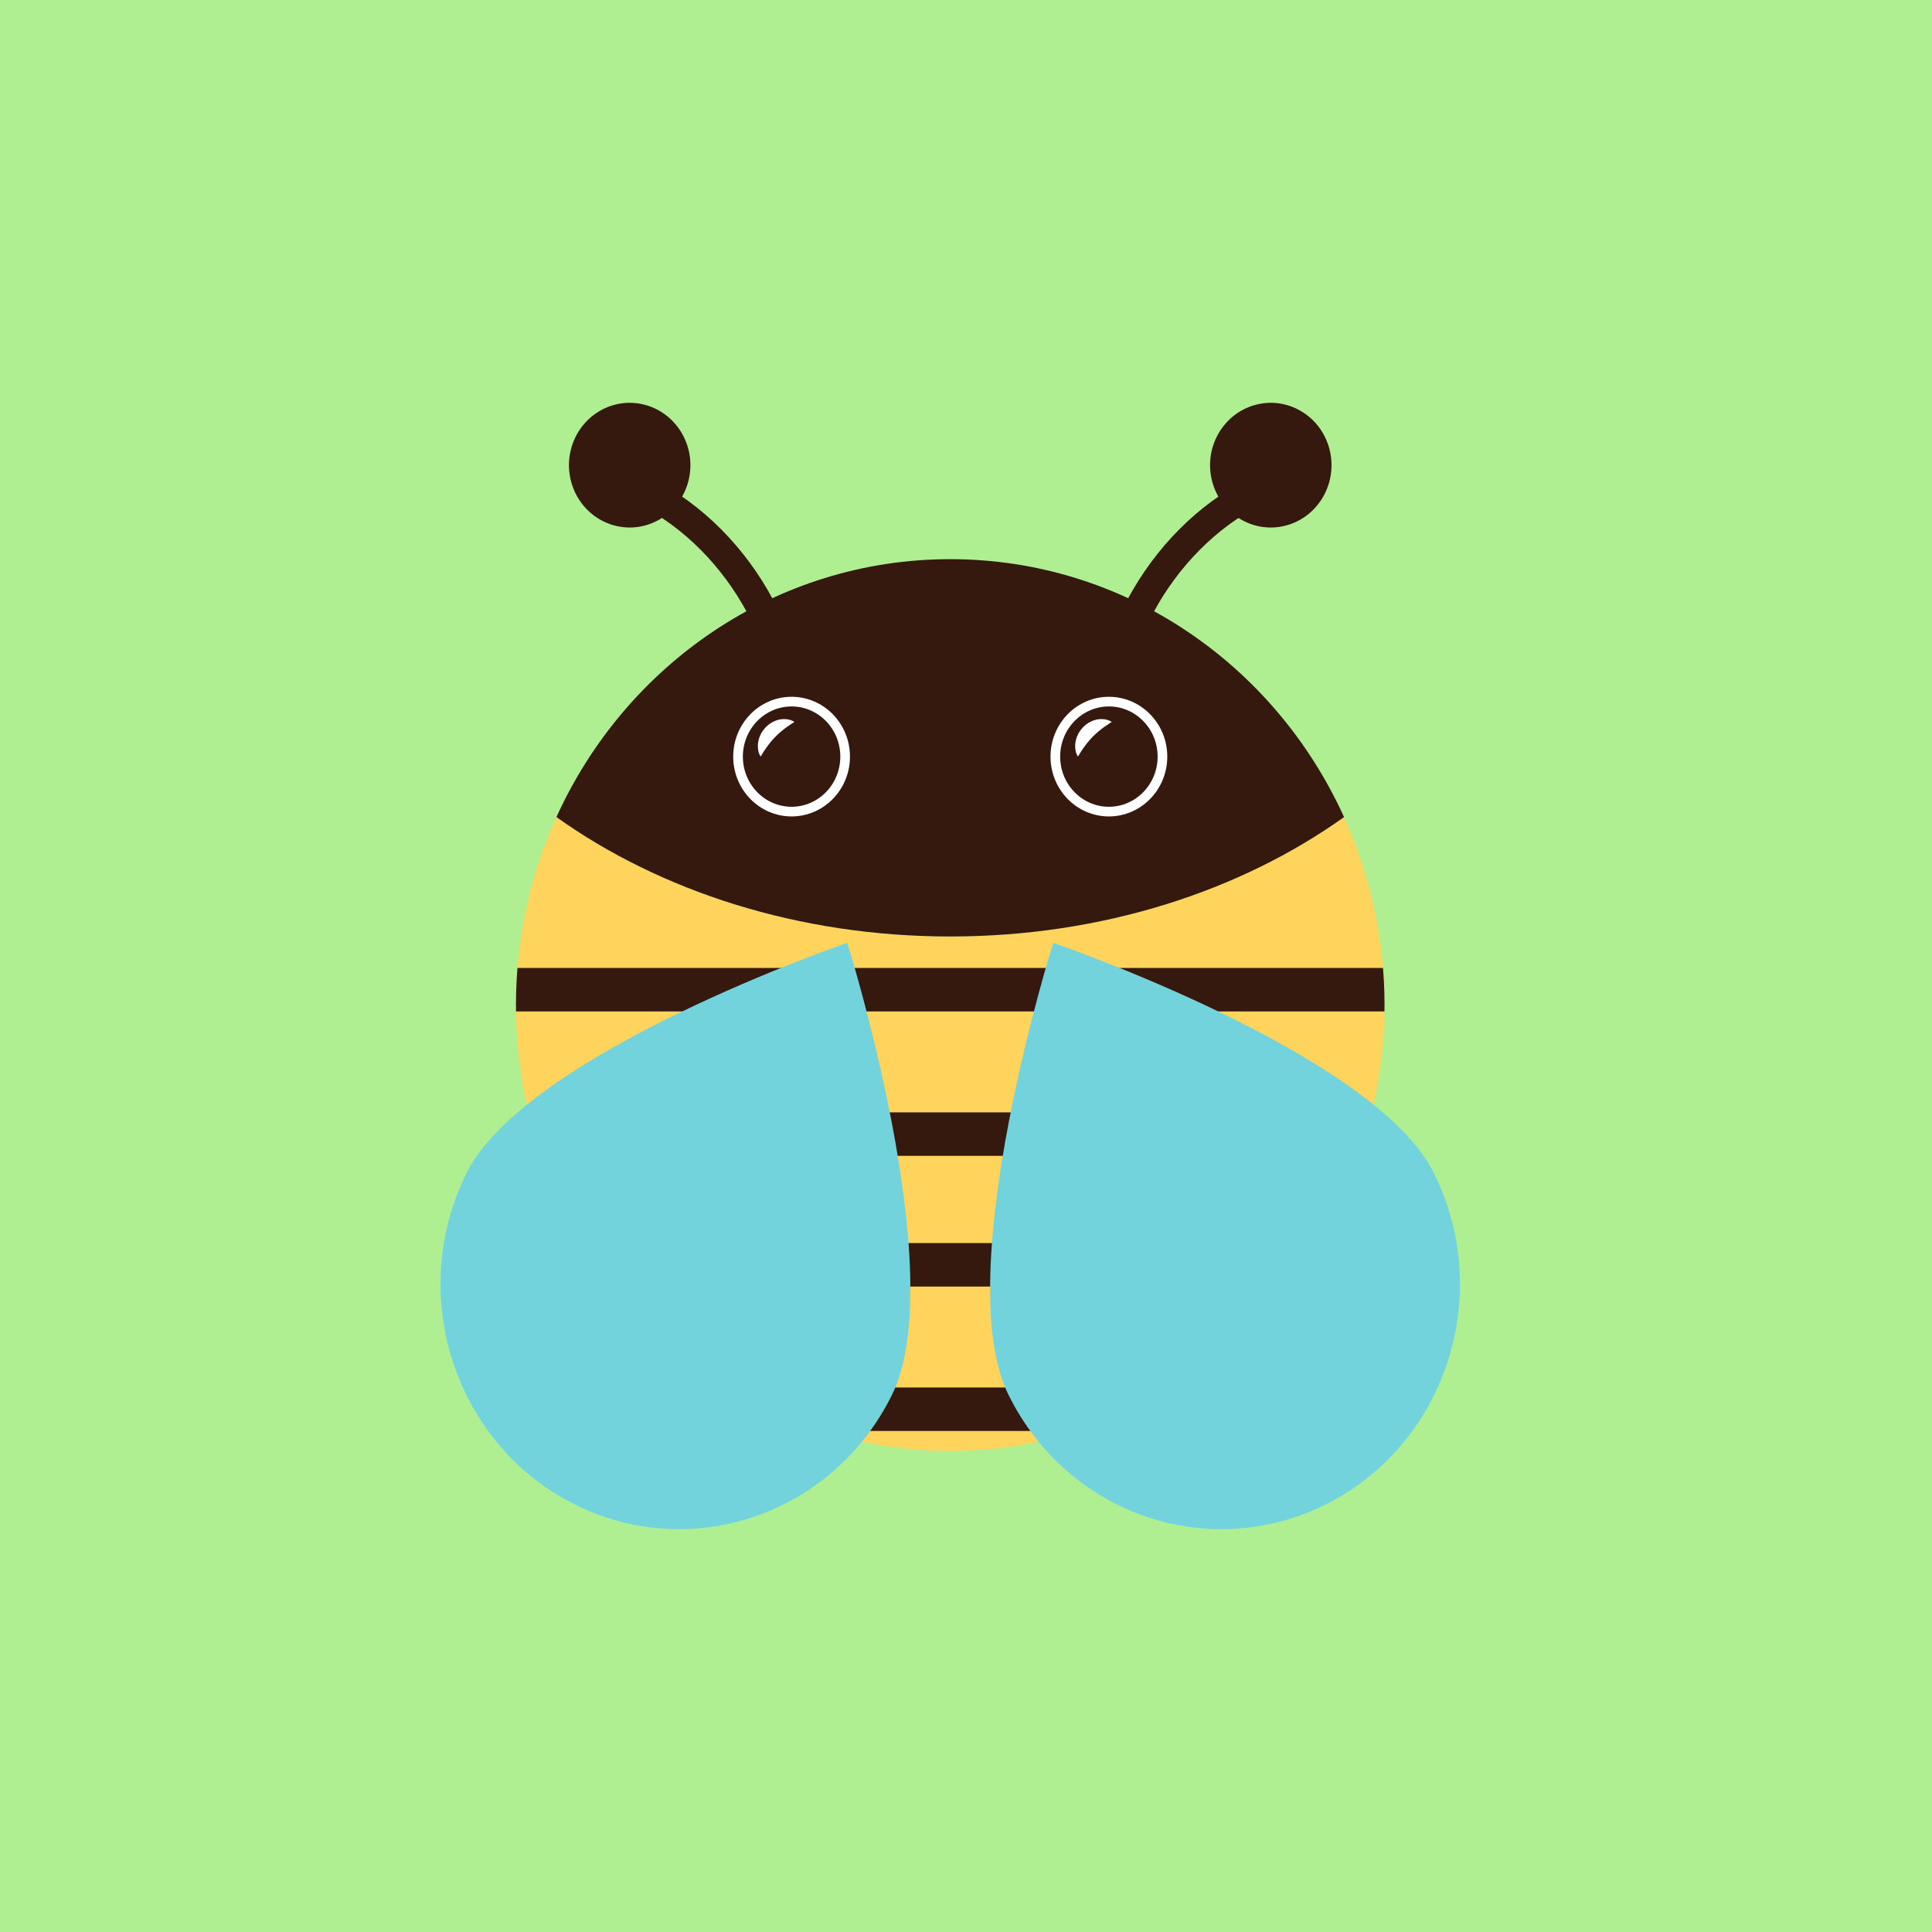 <?xml version="1.0" encoding="UTF-8" standalone="no"?><!DOCTYPE svg PUBLIC "-//W3C//DTD SVG 1.1//EN" "http://www.w3.org/Graphics/SVG/1.1/DTD/svg11.dtd"><svg width="100%" height="100%" viewBox="0 0 400 400" version="1.1" xmlns="http://www.w3.org/2000/svg" xmlns:xlink="http://www.w3.org/1999/xlink" xml:space="preserve" xmlns:serif="http://www.serif.com/" style="fill-rule:evenodd;clip-rule:evenodd;stroke-miterlimit:10;"><rect id="Artboard1" x="0" y="0" width="400" height="400" style="fill:#afef91;"/><g><path d="M164.252,156.986c1.802,-23.206 -11.942,-46.84 -32.693,-56.219" style="fill:none;fill-rule:nonzero;stroke:#35190e;stroke-width:6px;"/><path d="M142.512,99.647c-1.796,6.886 -8.688,10.971 -15.393,9.127c-6.706,-1.844 -10.687,-8.92 -8.891,-15.806c1.797,-6.885 8.69,-10.971 15.395,-9.126c6.706,1.843 10.685,8.92 8.889,15.805" style="fill:#35190e;fill-rule:nonzero;"/><path d="M229.222,156.986c-1.802,-23.206 11.942,-46.84 32.693,-56.219" style="fill:none;fill-rule:nonzero;stroke:#35190e;stroke-width:6px;"/><path d="M250.962,99.647c1.796,6.886 8.688,10.971 15.394,9.127c6.706,-1.844 10.686,-8.92 8.89,-15.806c-1.796,-6.885 -8.689,-10.971 -15.395,-9.126c-6.706,1.843 -10.685,8.92 -8.889,15.805" style="fill:#35190e;fill-rule:nonzero;"/><path d="M115.204,169.167c-5.367,11.83 -8.381,25.012 -8.381,38.922c-0,50.987 40.256,92.32 89.914,92.32c49.658,-0 89.914,-41.333 89.914,-92.32c-0,-13.91 -3.015,-27.092 -8.38,-38.922c-21.539,15.36 -50.143,24.721 -81.534,24.721c-31.391,0 -59.996,-9.361 -81.533,-24.721" style="fill:#ffd45c;fill-rule:nonzero;"/><path d="M196.737,115.769c-36.11,-0 -67.23,21.867 -81.532,53.398c21.536,15.36 50.142,24.722 81.532,24.722c31.39,-0 59.996,-9.362 81.533,-24.722c-14.303,-31.531 -45.423,-53.398 -81.533,-53.398" style="fill:#35190e;fill-rule:nonzero;"/><path d="M174.978,156.647c0,6.288 -4.965,11.386 -11.088,11.386c-6.124,-0 -11.089,-5.098 -11.089,-11.386c0,-6.287 4.965,-11.385 11.089,-11.385c6.123,0 11.088,5.098 11.088,11.385" style="fill:#35190e;fill-rule:nonzero;"/><path d="M174.978,156.647c0,-6.283 -4.969,-11.385 -11.088,-11.385c-6.12,0 -11.089,5.102 -11.089,11.385c0,6.284 4.969,11.386 11.089,11.386c6.119,-0 11.088,-5.102 11.088,-11.386Z" style="fill:none;stroke:#fff;stroke-width:2px;"/><path d="M157.471,156.647c-0,0 -0.107,-0.182 -0.25,-0.498c-0.148,-0.286 -0.284,-0.839 -0.302,-1.444c-0.06,-0.623 0.069,-1.344 0.322,-2.088c0.152,-0.356 0.306,-0.739 0.54,-1.076c0.205,-0.36 0.489,-0.667 0.761,-0.985c0.309,-0.279 0.607,-0.572 0.958,-0.782c0.327,-0.244 0.701,-0.399 1.048,-0.557c0.366,-0.121 0.711,-0.245 1.06,-0.284c0.342,-0.062 0.671,-0.069 0.973,-0.047c0.295,-0.008 0.57,0.058 0.807,0.115c0.233,0.041 0.434,0.122 0.596,0.198c0.321,0.146 0.49,0.257 0.49,0.257c0,0 -0.176,0.13 -0.454,0.308c-0.279,0.168 -0.653,0.432 -1.054,0.708c-0.808,0.581 -1.684,1.297 -2.464,2.097c-0.78,0.8 -1.482,1.699 -2.046,2.53c-0.269,0.418 -0.521,0.749 -0.687,1.079c-0.174,0.299 -0.298,0.469 -0.298,0.469" style="fill:#fff;fill-rule:nonzero;"/><path d="M240.673,156.647c0,6.288 -4.965,11.386 -11.088,11.386c-6.124,-0 -11.089,-5.098 -11.089,-11.386c0,-6.287 4.965,-11.385 11.089,-11.385c6.123,0 11.088,5.098 11.088,11.385" style="fill:#35190e;fill-rule:nonzero;"/><path d="M240.673,156.647c0,-6.283 -4.968,-11.385 -11.088,-11.385c-6.12,0 -11.089,5.102 -11.089,11.385c0,6.284 4.969,11.386 11.089,11.386c6.12,-0 11.088,-5.102 11.088,-11.386Z" style="fill:none;stroke:#fff;stroke-width:2px;"/><path d="M223.166,156.647c-0,0 -0.107,-0.182 -0.25,-0.498c-0.148,-0.286 -0.284,-0.839 -0.302,-1.444c-0.06,-0.623 0.069,-1.344 0.322,-2.088c0.152,-0.356 0.306,-0.739 0.54,-1.076c0.205,-0.36 0.489,-0.667 0.761,-0.985c0.309,-0.279 0.607,-0.572 0.958,-0.782c0.327,-0.244 0.701,-0.399 1.048,-0.557c0.366,-0.121 0.711,-0.245 1.06,-0.284c0.342,-0.062 0.671,-0.069 0.973,-0.047c0.295,-0.008 0.571,0.058 0.807,0.115c0.233,0.041 0.434,0.122 0.596,0.198c0.321,0.146 0.49,0.257 0.49,0.257c0,0 -0.176,0.13 -0.454,0.308c-0.279,0.168 -0.653,0.432 -1.054,0.708c-0.808,0.581 -1.682,1.297 -2.464,2.097c-0.78,0.8 -1.482,1.699 -2.046,2.53c-0.269,0.418 -0.521,0.749 -0.687,1.079c-0.174,0.299 -0.298,0.469 -0.298,0.469" style="fill:#fff;fill-rule:nonzero;"/><g><clipPath id="_clip1"><path d="M196.737,193.889c-31.392,0 -59.996,-9.363 -81.532,-24.721c-5.367,11.829 -8.382,25.01 -8.382,38.921c0,50.986 40.256,92.32 89.914,92.32c49.657,0 89.914,-41.334 89.914,-92.32c0,-13.911 -3.015,-27.092 -8.381,-38.921c-21.536,15.358 -50.141,24.721 -81.533,24.721Z" clip-rule="nonzero"/></clipPath><g clip-path="url(#_clip1)"><path d="M86.628,204.905l226.744,-0" style="fill:none;fill-rule:nonzero;stroke:#35190e;stroke-width:9px;stroke-linecap:round;"/><path d="M100.497,234.809l212.875,0" style="fill:none;fill-rule:nonzero;stroke:#35190e;stroke-width:9px;stroke-linecap:round;"/><path d="M100.497,261.865l212.875,0" style="fill:none;fill-rule:nonzero;stroke:#35190e;stroke-width:9px;stroke-linecap:round;"/><path d="M100.497,291.769l212.875,0" style="fill:none;fill-rule:nonzero;stroke:#35190e;stroke-width:9px;stroke-linecap:round;"/></g></g><path d="M96.531,242.99c12.31,-24.996 78.884,-47.791 78.884,-47.791c-0,-0 21.585,68.563 9.275,93.56c-12.309,24.996 -42.022,35.013 -66.367,22.374c-24.345,-12.639 -34.102,-43.147 -21.792,-68.143" style="fill:#73d3dd;fill-rule:nonzero;"/><path d="M296.943,242.99c-12.309,-24.996 -78.884,-47.791 -78.884,-47.791c0,-0 -21.585,68.563 -9.275,93.56c12.31,24.996 42.023,35.013 66.367,22.374c24.345,-12.639 34.102,-43.147 21.792,-68.143" style="fill:#73d3dd;fill-rule:nonzero;"/></g></svg>